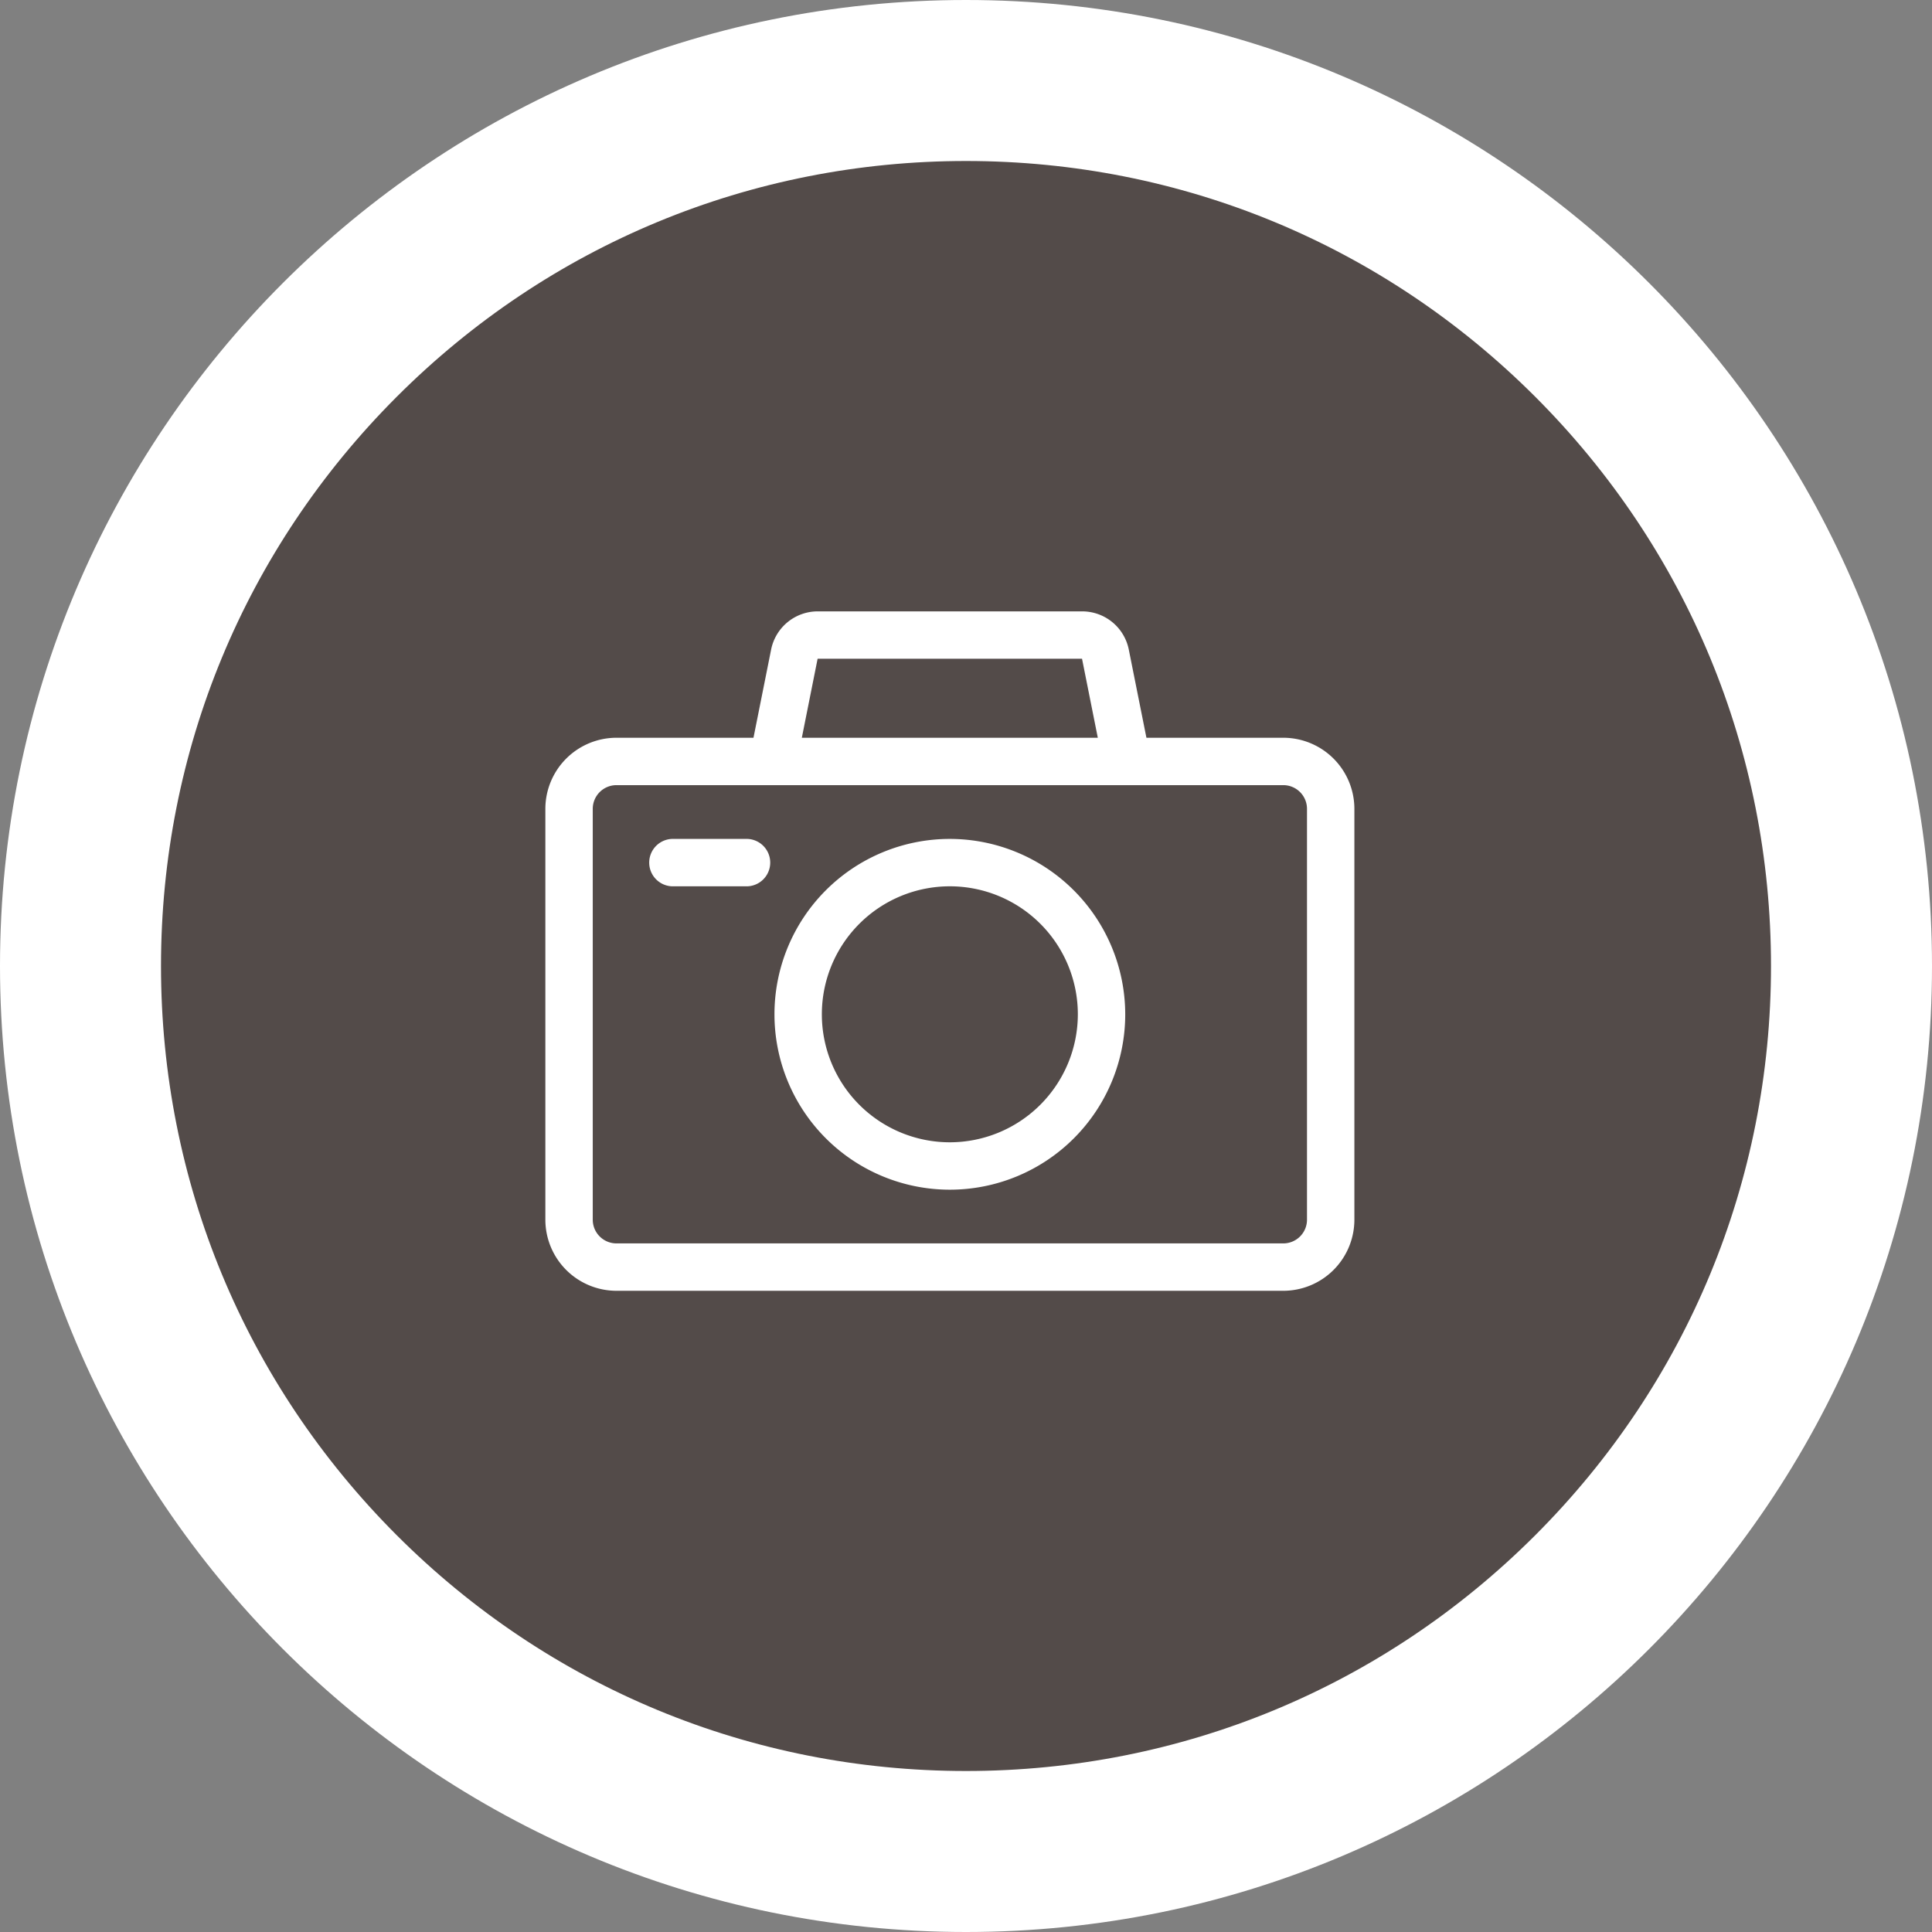 <svg xmlns="http://www.w3.org/2000/svg" width="36" height="36" viewBox="0 0 36 36">
  <rect x="0" y="0" width="36" height="36" fill="#808080" stroke="none"/>
  <g id="Group_10731" data-name="Group 10731" transform="translate(-62 -66)">
    <g id="Path_19193" data-name="Path 19193" transform="translate(62 66)" fill="#534b49">
      <path d="M 18 34.5 C 13.593 34.5 9.449 32.784 6.333 29.667 C 3.216 26.551 1.5 22.407 1.5 18 C 1.5 13.593 3.216 9.449 6.333 6.333 C 9.449 3.216 13.593 1.5 18 1.5 C 22.407 1.5 26.551 3.216 29.667 6.333 C 32.784 9.449 34.5 13.593 34.5 18 C 34.5 22.407 32.784 26.551 29.667 29.667 C 26.551 32.784 22.407 34.5 18 34.5 Z" stroke="none"/>
      <path d="M 18 3 C 13.993 3 10.227 4.56 7.393 7.393 C 4.56 10.227 3 13.993 3 18 C 3 22.007 4.56 25.773 7.393 28.607 C 10.227 31.44 13.993 33 18 33 C 22.007 33 25.773 31.44 28.607 28.607 C 31.44 25.773 33 22.007 33 18 C 33 13.993 31.44 10.227 28.607 7.393 C 25.773 4.56 22.007 3 18 3 M 18 0 C 27.941 0 36 8.059 36 18 C 36 27.941 27.941 36 18 36 C 8.059 36 0 27.941 0 18 C 0 8.059 8.059 0 18 0 Z" stroke="none" fill="#fff"/>
    </g>
    <g id="photo-camera" transform="translate(72.162 77.392)">
      <path id="Path_16913" data-name="Path 16913" d="M13.75,43.355H11.2l-.329-1.645A.886.886,0,0,0,10,41H5.073a.886.886,0,0,0-.866.71l-.329,1.645H1.325A1.326,1.326,0,0,0,0,44.68v7.655a1.326,1.326,0,0,0,1.325,1.325H13.75a1.326,1.326,0,0,0,1.325-1.325V44.68A1.326,1.326,0,0,0,13.75,43.355ZM5.073,41.883H10l.294,1.472H4.779Zm9.119,10.452a.442.442,0,0,1-.442.442H1.325a.442.442,0,0,1-.442-.442V44.68a.442.442,0,0,1,.442-.442H13.75a.442.442,0,0,1,.442.442Z" transform="translate(0 -41)" fill="#fff"/>
      <path id="Path_16914" data-name="Path 16914" d="M148.268,185a3.268,3.268,0,1,0,3.268,3.268A3.272,3.272,0,0,0,148.268,185Zm0,5.653a2.385,2.385,0,1,1,2.385-2.385A2.388,2.388,0,0,1,148.268,190.653Z" transform="translate(-140.731 -180.76)" fill="#fff"/>
      <path id="Path_16915" data-name="Path 16915" d="M66.855,185H65.442a.442.442,0,0,0,0,.883h1.413a.442.442,0,0,0,0-.883Z" transform="translate(-63.086 -180.76)" fill="#fff"/>
    </g>
  </g>
</svg>
